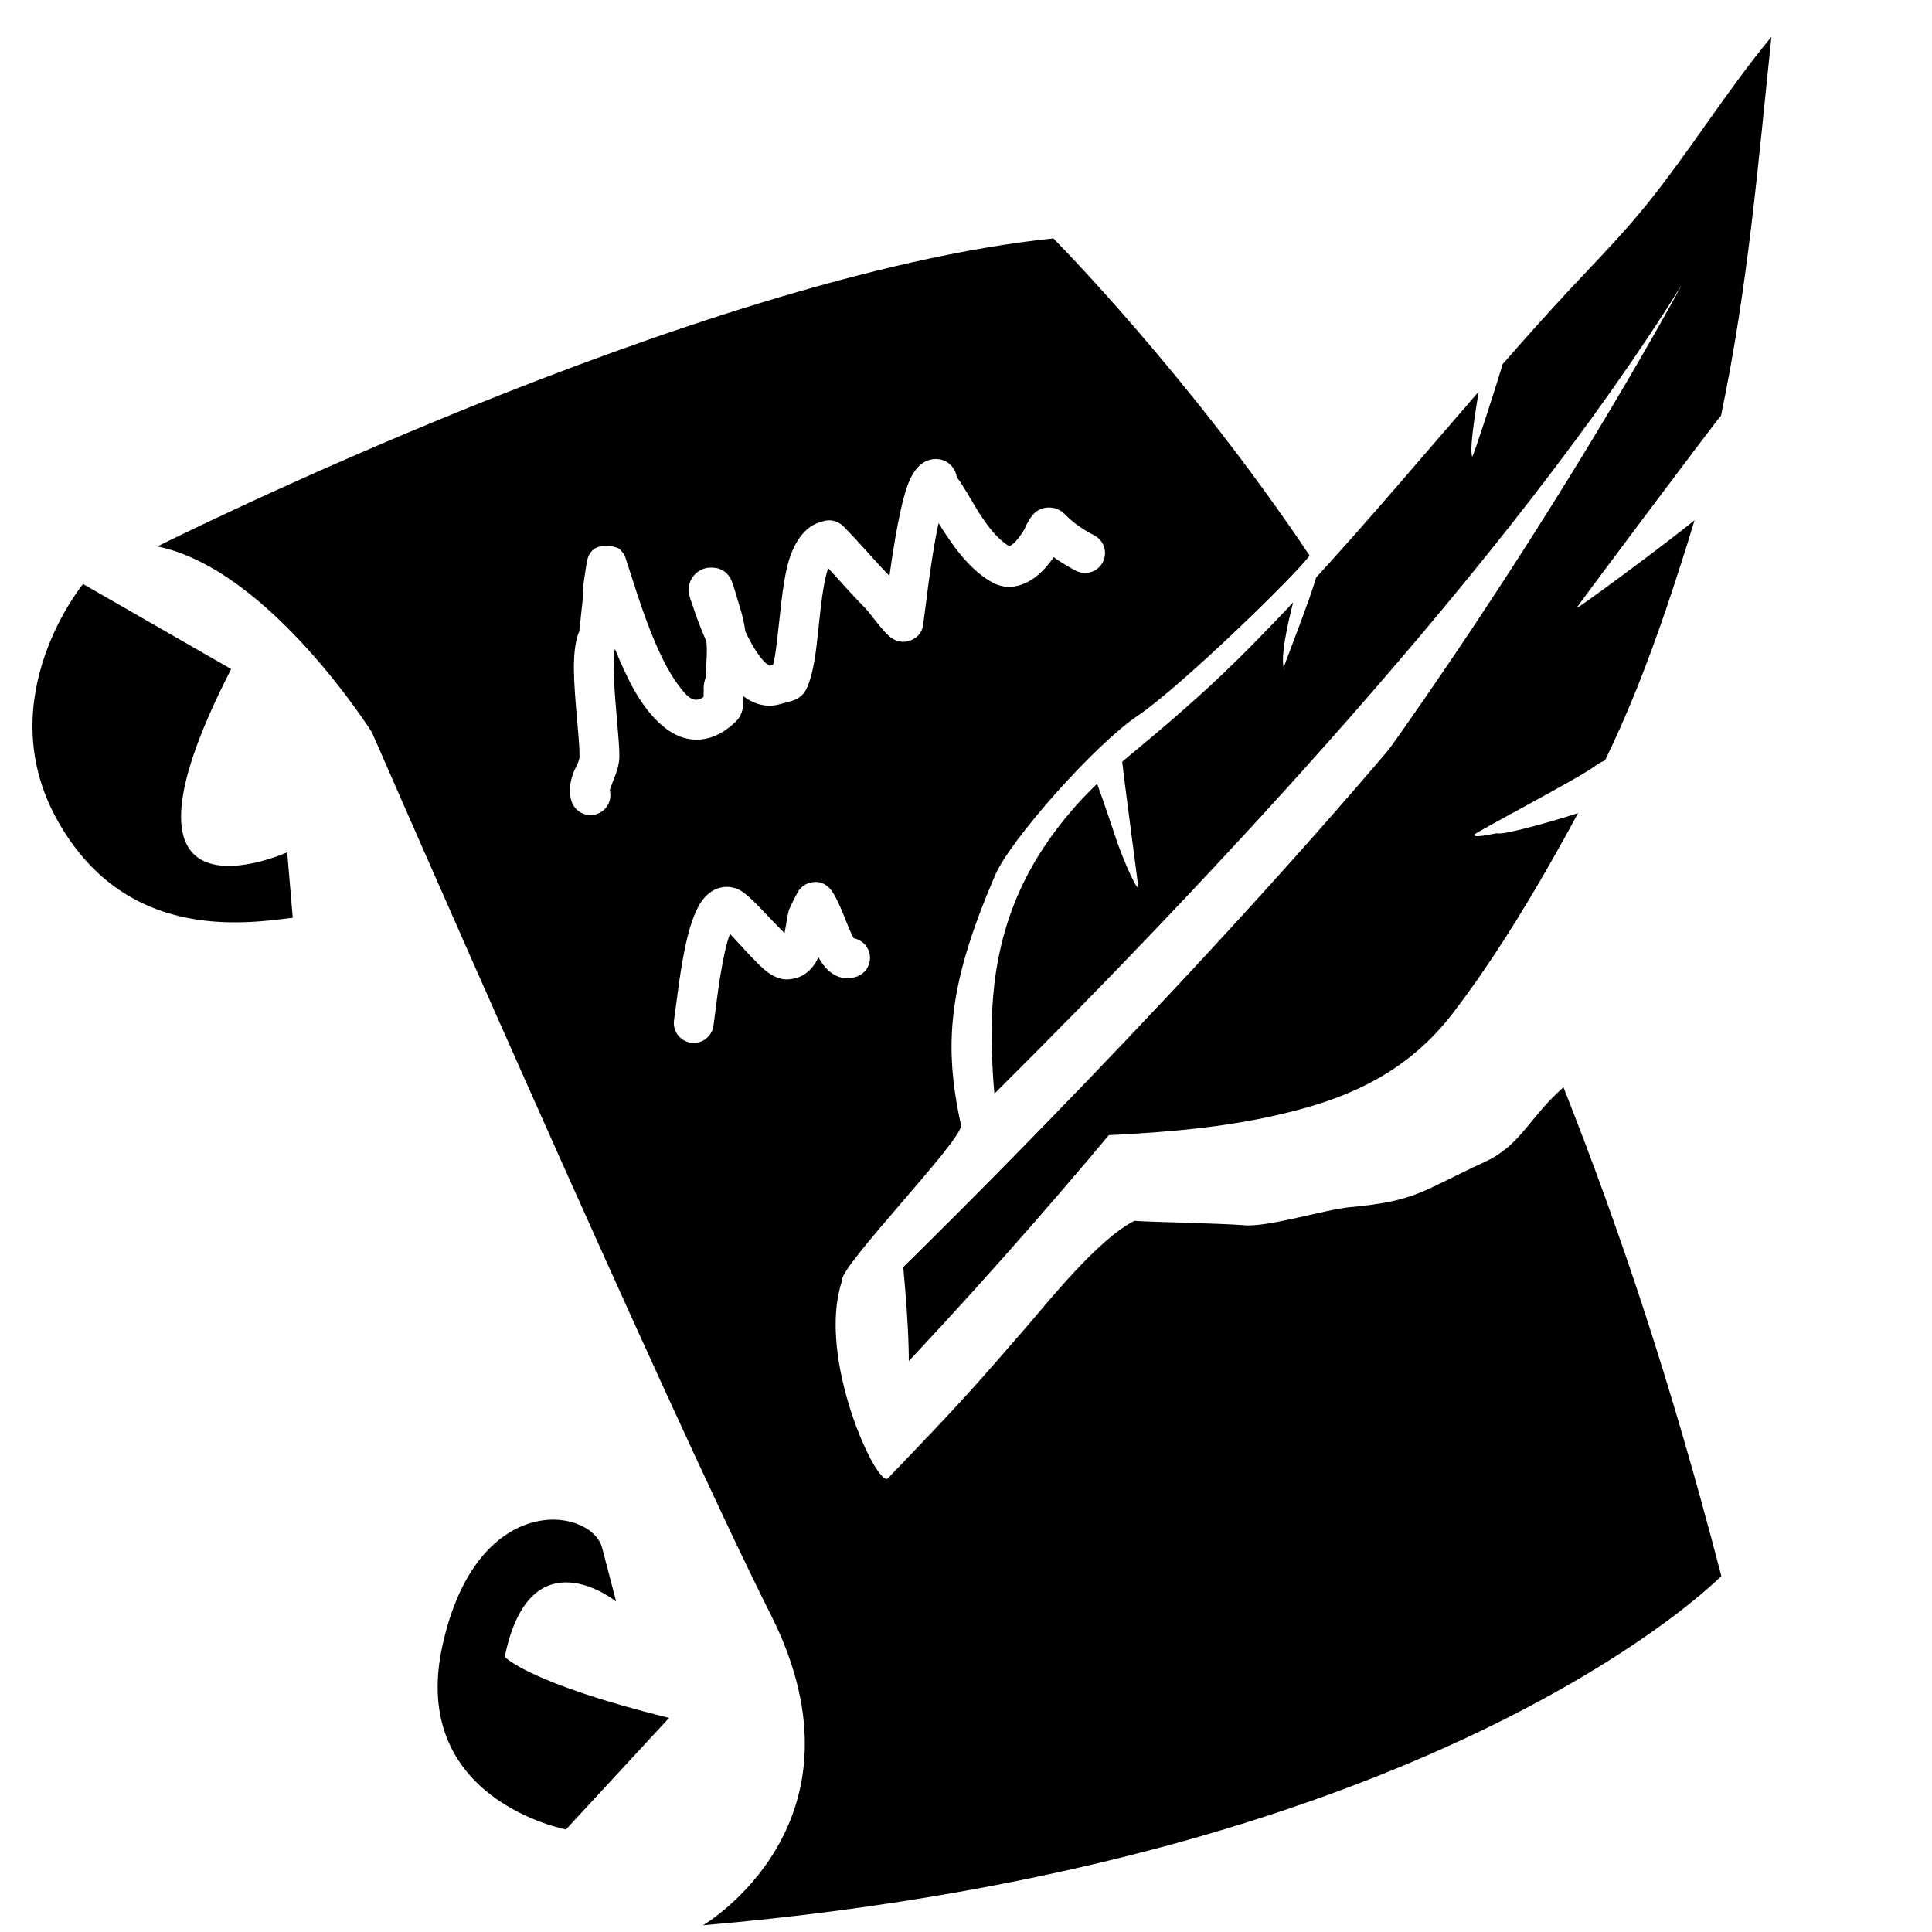 <?xml version="1.0" encoding="UTF-8" standalone="no"?>
<!DOCTYPE svg PUBLIC "-//W3C//DTD SVG 1.1//EN" "http://www.w3.org/Graphics/SVG/1.1/DTD/svg11.dtd">
<svg width="100%" height="100%" viewBox="0 0 30 30" version="1.1" xmlns="http://www.w3.org/2000/svg" xmlns:xlink="http://www.w3.org/1999/xlink" xml:space="preserve" xmlns:serif="http://www.serif.com/" style="fill-rule:evenodd;clip-rule:evenodd;stroke-linejoin:round;stroke-miterlimit:2;">
    <g transform="matrix(0.016,0,0,0.016,-1.832,-0.892)">
        <path d="M1215.56,1240.5C1221.25,1241.48 1301.4,1243.01 1321.99,1244.85C1345.17,1246.91 1401.01,1229.47 1424.46,1227.32C1489.73,1221.35 1494.41,1211.47 1555.45,1183.41C1590.62,1167.25 1598.95,1139.59 1631.84,1110.96C1687.98,1253.15 1736.37,1398.01 1785.04,1585.24C1785.04,1585.24 1514.86,1862.07 796.75,1924.25C796.75,1924.25 964.892,1826.02 862.565,1622.84C760.238,1419.66 475.476,766.538 475.476,766.538C475.476,766.538 375.859,608.221 267.297,586.042C267.297,586.042 791.997,322.752 1136.76,287.105C1136.76,287.105 1267.65,418.895 1385.45,594.853C1374.63,611.055 1260.98,721.942 1218.24,750.656C1177.44,778.064 1094.96,870.848 1080.28,905.074C1035.4,1009.67 1029.62,1067.97 1047.16,1147.65C1050.04,1160.75 928.311,1285.75 931.827,1298.43C906.093,1373.52 966.353,1500.7 976.201,1490.45C1050.08,1413.52 1056.27,1406.17 1110.67,1343.54C1129.55,1321.79 1179.98,1258.24 1215.56,1240.5ZM676.709,668.383C673.344,675.689 671.369,688.598 671.455,704.181C671.613,732.709 677.077,772.589 676.943,789.549C676.899,795.179 672.83,800.654 670.811,806.191C667.4,815.551 666.381,824.754 669.19,833.407C672.484,843.554 683.397,849.118 693.544,845.824C703.342,842.643 708.867,832.358 706.269,822.519C706.689,821.296 708.612,815.729 709.91,812.627C713.059,805.1 715.543,797.367 715.602,789.853C715.718,775.062 711.717,743.133 710.455,716.035C710.076,707.912 709.952,700.272 710.364,693.846C710.584,690.415 710.608,687.5 711.354,685.567C717.001,699.623 723.175,713.248 729.85,725.128C744.459,751.126 762.687,768.728 781.192,772.569C796.008,775.645 812.406,771.968 829.23,755.406C831.087,753.578 834.492,749.163 835.54,741.978C835.944,739.21 836.038,735.316 835.968,731.41C847.594,740.162 860.262,742.822 872.914,738.715C875.165,737.985 882.632,736.409 886.07,734.868C892.207,732.118 895.353,727.848 896.801,725.008C900.988,716.795 904.044,703.892 906.144,688.721C908.734,670.005 910.271,647.273 913.464,627.79C914.725,620.099 916.19,612.98 918.252,607.098C930.103,619.932 939.968,631.535 955.367,647.179C956.836,648.671 967.107,662.239 972.922,668.68C976.116,672.218 978.957,674.498 980.457,675.433C987.468,679.802 993.47,678.727 996.89,677.674C1003.33,675.693 1009.03,671.381 1010.46,661.88C1011.98,651.847 1017.44,600.238 1025.34,563.392C1030.27,571.235 1036.09,580.094 1041.56,587.41C1052.2,601.643 1064.96,614.553 1078.91,621.665C1092.25,628.469 1107.27,625.267 1120.18,615.16C1126.84,609.951 1132.72,602.933 1137.18,596.444C1143.83,601.315 1151.02,605.716 1158.82,609.69C1168.32,614.537 1179.97,610.755 1184.82,601.251C1189.66,591.746 1185.88,580.096 1176.38,575.249C1165.39,569.646 1155.96,562.97 1147.96,554.843C1143.37,550.183 1138.49,548.646 1134.06,548.329C1129.35,547.991 1124.61,549.143 1120.23,552.185C1115.22,555.666 1110.24,565.341 1108.81,569.245C1108.81,569.245 1103.91,577.512 1099.34,582.048C1098,583.38 1095.61,585.054 1094.22,585.986C1075.92,575.201 1062.21,549.389 1052.97,533.93C1049.07,527.394 1045.68,522.144 1043.1,518.881C1042.76,517.272 1042.37,515.594 1042.06,514.758C1040.66,510.995 1038.58,508.382 1036.71,506.642C1033.51,503.651 1029.89,502.08 1026.12,501.511C1020.33,500.637 1014.44,501.79 1008.81,505.946C1004.64,509.026 999.562,515.536 995.725,525.609C988.293,545.116 981.975,584.081 977.703,614.698C960.41,596.718 950.013,583.809 932.931,566.456C927.795,561.239 920.151,559.371 913.187,561.631L908.976,562.999C895.656,567.323 884.425,582.027 878.766,604.495C873.525,625.303 871.553,653.565 868.645,677.291C867.539,686.315 866.495,694.565 864.763,700.915C863.423,701.261 862.172,701.591 861.421,701.809C860.964,701.578 859.865,701.005 859.243,700.54C856.51,698.499 853.975,695.581 851.488,692.239C846.462,685.485 841.885,677.187 837.861,668.617C836.893,661.105 835.109,652.867 831.981,643.231C831.151,640.676 825.79,621.067 823.363,616.92C818.813,609.144 812.341,607.433 808.96,606.923C799.802,605.541 794.235,608.626 790.635,611.599C785.676,615.694 782.541,621.676 782.851,629.516C783.026,633.924 785.883,640.777 786.897,643.901C789.974,653.378 794.5,665.745 800.095,678.329C801.167,690.586 799.609,700.683 799.374,713.096C798.187,716.525 796.887,721.66 797.585,726.34C797.485,725.866 797.413,725.514 797.413,725.514L797.336,732.058C795.008,733.778 792.789,734.798 790.472,734.852C783.997,735.001 779.209,728.944 773.785,721.941C750.32,691.642 733.158,632.786 721.722,597.558C720.04,592.378 717.078,589.66 714.919,588.043C713.224,586.773 688.995,578.446 684.29,599.873C683.539,603.291 680.842,621.397 680.446,625.391C680.183,628.038 680.374,630.124 680.64,631.589L676.709,668.383ZM800.062,711.243C800.498,710 800.973,709.144 800.973,709.144C800.973,709.144 800.584,709.931 800.062,711.243ZM875.854,961.316C869.892,955.324 861.743,947.037 856.064,940.884C846.438,930.455 837.296,922.061 832.446,919.589C826.103,916.355 820.03,915.842 814.308,917.063C807.823,918.447 801.184,922.444 795.681,930.06C790.35,937.438 785.476,949.894 781.793,964.661C774.728,992.991 770.902,1030.86 768.668,1045.66C767.077,1056.21 774.349,1066.07 784.898,1067.66C795.448,1069.25 805.304,1061.98 806.896,1051.43C809.17,1036.36 813,996.088 820.685,968.798C821.292,966.645 822.111,964.324 822.962,962.128C823.748,962.929 824.519,963.73 825.24,964.502C835.586,975.579 847.907,989.599 856.554,996.946C864.764,1003.92 872.581,1006.23 877.029,1006.27C892.35,1006.39 902.671,997.981 908.791,984.708C909.461,985.951 910.142,987.131 910.835,988.233C920.208,1003.16 932.869,1007.8 945.472,1003.71C955.619,1000.42 961.183,989.506 957.889,979.358C955.625,972.386 949.764,967.577 943.027,966.32C941.705,963.833 939.751,960.019 938.56,957.049C932.345,941.561 925.856,924.15 919.398,917.591C914.546,912.662 908.374,910.335 900.473,912.492C898.364,913.068 894.278,914.401 890.46,918.995C888.504,921.348 881.117,935.899 880.034,939.423C878.605,944.078 877.722,952.327 876.024,960.567C875.975,960.804 875.918,961.054 875.854,961.316Z"/>
    </g>
    <g transform="matrix(0.016,-0.005,0.005,0.016,-5.888,3.491)">
        <path d="M309.448,445.308C309.448,445.308 195.634,519.534 221.201,645.719C246.768,771.904 355.633,790.049 402.644,798.296L415.839,738.915C415.839,738.915 218.776,762.753 416.907,561.401L309.448,445.308Z"/>
    </g>
    <g transform="matrix(0.016,-0.005,0.005,0.016,-5.888,3.491)">
        <path d="M514.291,1609.75L392.285,1679.89C392.285,1679.89 261.309,1610.19 333.886,1483.18C406.463,1356.17 501.309,1400.7 502.133,1439.47L499.659,1492.25C499.659,1492.25 442.752,1407.3 385.845,1510.39C385.845,1510.39 399.694,1540.29 514.291,1609.75Z"/>
    </g>
    <g transform="matrix(0.01,-0.004,0.004,0.01,5.245,4.323)">
        <path d="M227.539,1626.27C227.539,1626.27 800.202,1389.59 1250.17,1141.96C1250.17,1141.96 854.309,1441.48 184.584,1755.13C184.584,1755.13 200.913,1716.72 227.539,1626.27Z"/>
    </g>
    <g transform="matrix(0.011,-0.004,0.004,0.011,4.186,2.134)">
        <path d="M1105.19,1023.22C1201.77,972.786 1297.2,917.941 1392.22,865.122C1389.99,869.705 1354.64,929.841 1354.64,943.144C1354.64,945.848 1420.64,860.8 1434.52,841.727C1472.75,820.695 1511.12,799.957 1549.85,780.179C1595.95,756.644 1641.85,734.938 1686.57,707.925C1765.87,660.024 1838.15,602.261 1918.07,555.43C1845.13,705.104 1776.26,855.229 1683.47,1004.93C1672.98,1010.39 1420.53,1175.48 1417.98,1178.03C1417.77,1178.23 1417.77,1178.7 1417.98,1178.9C1419.18,1180.11 1558.32,1139.15 1603.12,1123.21C1589.72,1141.26 1575.93,1159.27 1561.91,1177.28C1516.55,1235.61 1469.04,1293.71 1415.14,1349.55C1404.56,1360.51 1393.71,1371.36 1382.65,1382.11C1377.1,1382.48 1371.74,1383.16 1366.96,1384.76C1345.21,1392.01 1186.95,1413.11 1185.74,1415.55C1183.27,1420.48 1214.5,1423.19 1215.65,1424.34C1221.28,1429.98 1309.79,1435.61 1325.16,1435.56C1307.29,1451.54 1289.09,1467.33 1270.73,1482.94C1210.54,1534.13 1147.09,1584.14 1079.03,1627.82C995.002,1681.75 911.337,1685.26 838.085,1678.42C764.73,1671.57 697.77,1654.99 633.509,1636.27C608.13,1628.88 582.895,1621.18 558.094,1612.97C1178.06,1287.36 1693.53,824.232 1693.53,824.232C1354.55,1091.02 820.133,1358.8 470.215,1520.79C473.87,1506.52 478.095,1492.14 482.646,1477.81C508.128,1397.53 547.842,1307.46 641.984,1237.14C659.852,1223.79 678.896,1211.61 698.551,1200.82C711.741,1193.58 725.191,1186.98 738.762,1181C738.798,1203.39 737.84,1246.07 737.396,1258.25C736.726,1276.61 738.686,1325.6 742.824,1329.73C743.207,1330.12 774.694,1185.38 780.062,1164.83C844.308,1141.92 908.78,1118.14 972.365,1088.82C1003.51,1074.46 1034.5,1059.36 1065.37,1043.72C1063.85,1046.21 1026.14,1099.64 1024.02,1120.63C1023.97,1120.7 1023.92,1120.77 1023.87,1120.85C1023.37,1121.57 1023.87,1124.36 1023.87,1123.48C1023.87,1122.56 1023.92,1121.6 1024.02,1120.63C1026.72,1116.76 1091.21,1043.5 1105.19,1023.22Z"/>
    </g>
</svg>
